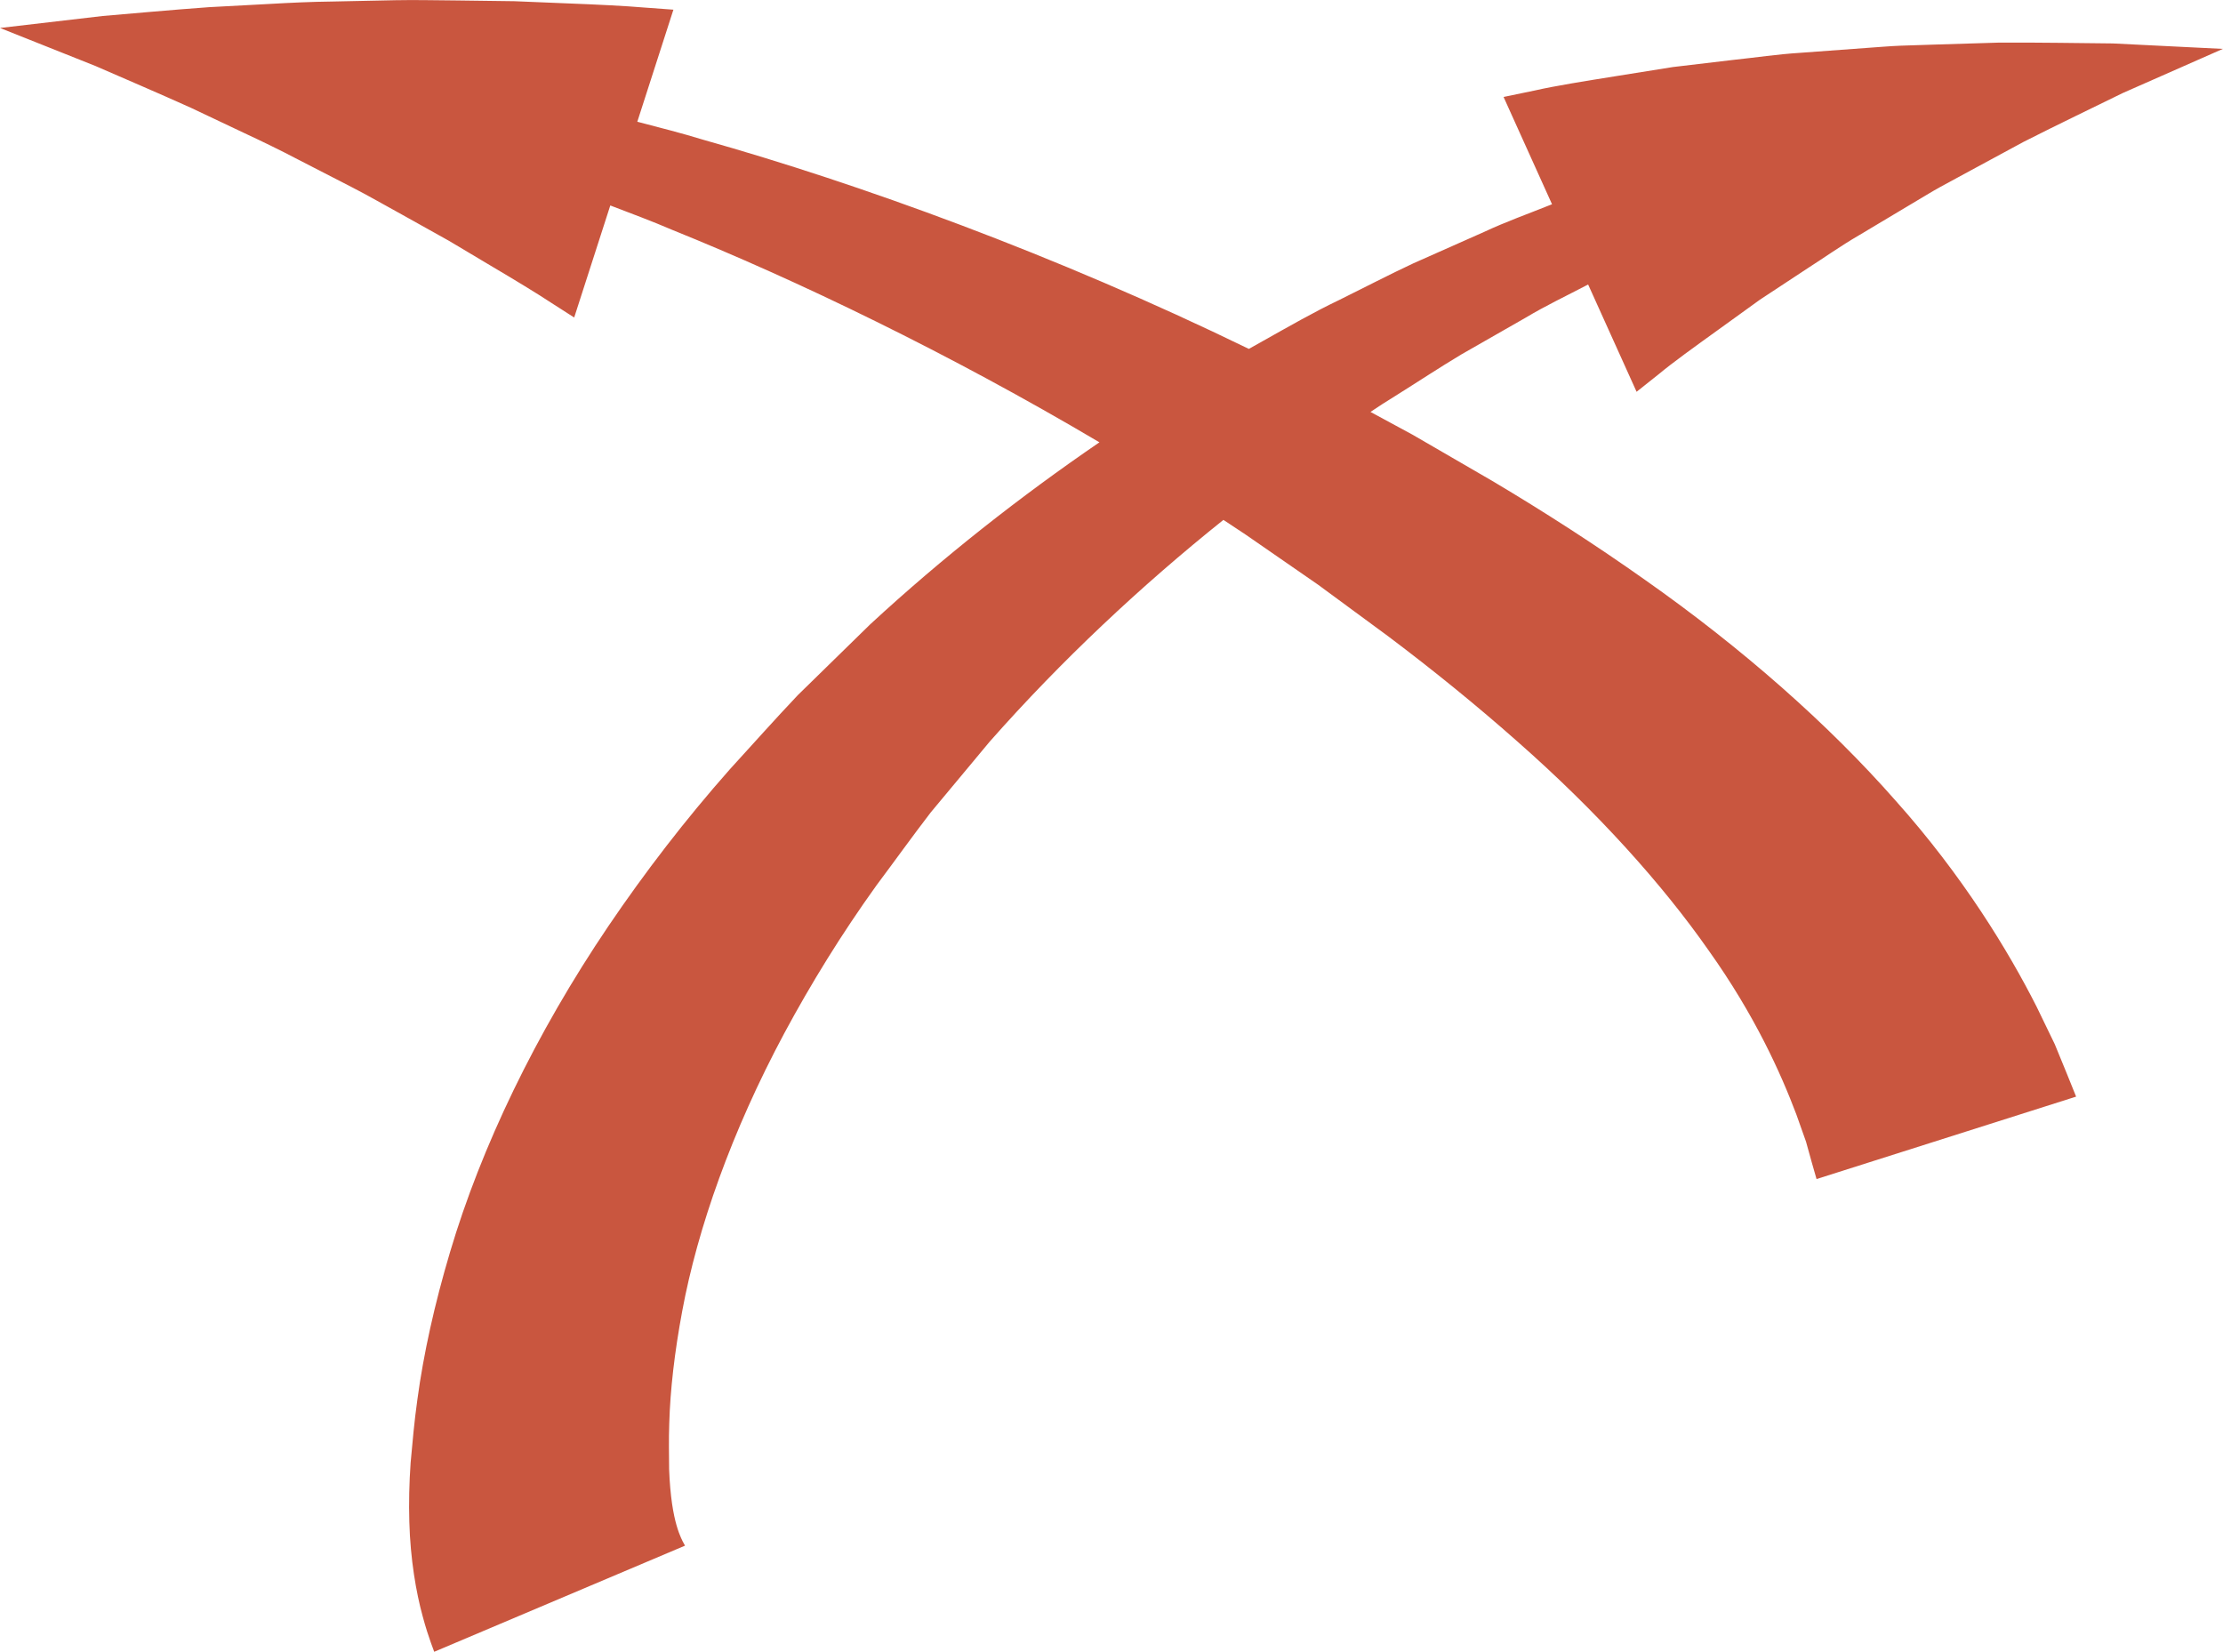 <svg xmlns="http://www.w3.org/2000/svg" width="1080" height="802.55" viewBox="0 0 1080 802.55"><g id="a"/><g id="b"><g id="c"><path id="d" d="M812.64 32.59c-9.48 1.51-18.44 2.94-26.71 4.27-16.62 2.65-30.61 4.9-40.21 7.09-9.7 2.01-15.24 3.16-15.24 3.16l23.54 52.13c-.45.18-.87.34-1.32.52-10.11 4.07-20.96 7.91-31.81 12.98-10.97 4.87-22.39 9.94-34.21 15.19-11.73 5.48-23.61 11.68-35.98 17.79-12.48 5.94-24.76 13.03-37.43 20.13-2.16 1.21-4.37 2.45-6.55 3.67-94.19-45.88-189.83-80.41-264.97-101.59-10.65-3.27-21.03-5.87-30.85-8.45-.44-.11-.85-.22-1.28-.33l17.54-54.45s-5.22-.38-14.35-1.05c-9.08-.78-22.15-1.43-37.77-2.03-7.77-.32-16.2-.66-25.1-1.03-8.91-.12-18.3-.24-28.02-.37-9.7-.03-19.62-.34-29.78-.12-10.11.21-20.39.42-30.66.64-10.21.12-20.44.59-30.5 1.17-10 .54-19.84 1.06-29.37 1.57-19.03 1.37-36.69 3.03-51.7 4.29C19.96 11.26.0 13.59.0 13.59c0 0 18.54 7.38 46.34 18.46 13.72 6 29.66 12.77 46.49 20.36 8.35 3.95 16.97 8.04 25.74 12.19 8.74 4.08 17.54 8.33 26.24 12.91 8.67 4.46 17.34 8.92 25.88 13.31 8.5 4.35 16.7 9.14 24.67 13.48 7.91 4.41 15.55 8.68 22.8 12.73 7.13 4.25 13.86 8.27 20.08 11.97 12.41 7.34 22.61 13.53 29.64 18.17 7.05 4.52 11.08 7.1 11.08 7.1l17.54-54.44c.41.16.79.3 1.2.46 9.23 3.54 18.96 7.13 28.92 11.42 60.59 24.44 134.3 59.87 207.52 103.2-38.08 26.04-75.92 55.68-111.39 88.46-11.73 11.47-23.45 22.94-35.13 34.36-11.25 11.87-22.09 24.09-33.06 36.08-21.55 24.36-41.28 50.03-58.98 76.16-35.35 52.28-61.79 107.33-76.92 158.34-7.59 25.45-12.9 49.62-15.86 71.51-1.55 10.94-2.42 21.24-3.31 30.91-.68 9.77-.9 19.46-.63 28.59.49 18.32 3.36 34.63 6.45 45.85 1.49 5.61 2.96 9.99 4.01 12.93 1.08 2.94 1.63 4.46 1.63 4.46l121.86-51.57-.49-.88c-.34-.58-.83-1.48-1.45-2.89-1.23-2.78-3.04-7.62-4.37-16.64-.64-4.52-1.18-10-1.42-16.72-.03-6.79-.23-14.35.07-22.37.46-16.1 2.55-34.42 6.3-54.49 7.45-40.13 23.94-87.11 49.62-135.04 12.87-23.93 27.77-48.17 44.78-71.83 8.74-11.68 17.33-23.68 26.37-35.45 9.52-11.42 19.07-22.89 28.62-34.36 34.9-39.55 73.84-75.95 113.53-107.72 3.58 2.36 7.18 4.71 10.74 7.11 11.73 8.11 23.47 16.23 35.15 24.31 11.43 8.41 22.81 16.78 34.1 25.09 22.32 16.78 43.38 33.94 62.82 51.15 39.03 34.33 70.56 69.56 92.81 101.36 22.62 31.71 35.26 60.05 42.72 79.82 1.77 4.97 3.34 9.41 4.71 13.27 1.09 3.91 2.01 7.24 2.76 9.94 1.53 5.36 2.35 8.22 2.35 8.22l126.11-40.05s-1.63-4.04-4.69-11.61c-1.54-3.77-3.45-8.41-5.69-13.87-2.55-5.28-5.49-11.35-8.78-18.14-13.55-26.78-35.77-63.56-68.52-100.16-32.43-36.9-74.38-73.99-121.78-107.31-23.66-16.74-48.58-32.84-74.19-48.06-12.83-7.44-25.77-14.94-38.75-22.47-6.79-3.67-13.61-7.37-20.42-11.05 3.91-2.63 7.83-5.19 11.78-7.59 11.12-6.96 21.8-14.02 32.42-20.38 10.76-6.15 21.16-12.1 31.14-17.8 9.89-5.93 19.88-10.63 29.18-15.52.42-.21.8-.42 1.22-.63l23.54 52.13s3.92-3.12 10.78-8.57c6.79-5.66 16.93-12.94 29.23-21.8 6.18-4.46 12.87-9.29 19.95-14.4 7.3-4.81 15.01-9.88 22.97-15.13 8.06-5.15 16.26-10.99 24.97-16.05 8.72-5.21 17.57-10.5 26.43-15.79 4.47-2.62 8.9-5.4 13.42-7.89 4.54-2.46 9.06-4.92 13.55-7.35 9.05-4.9 17.96-9.71 26.58-14.38 17.47-8.87 34.08-16.79 48.38-23.82 29.14-12.85 48.57-21.42 48.57-21.42.0.0-21.39-1.06-53.48-2.65-16.06-.13-34.98-.51-55.37-.4-10.19.31-20.71.63-31.41.96-5.39.18-10.82.35-16.27.53-5.46.21-10.87.72-16.35 1.08-10.98.81-21.96 1.62-32.77 2.41-10.9.69-21.42 2.29-31.79 3.37-10.38 1.23-20.41 2.41-29.93 3.54z" fill="#c9563f"/></g></g></svg>